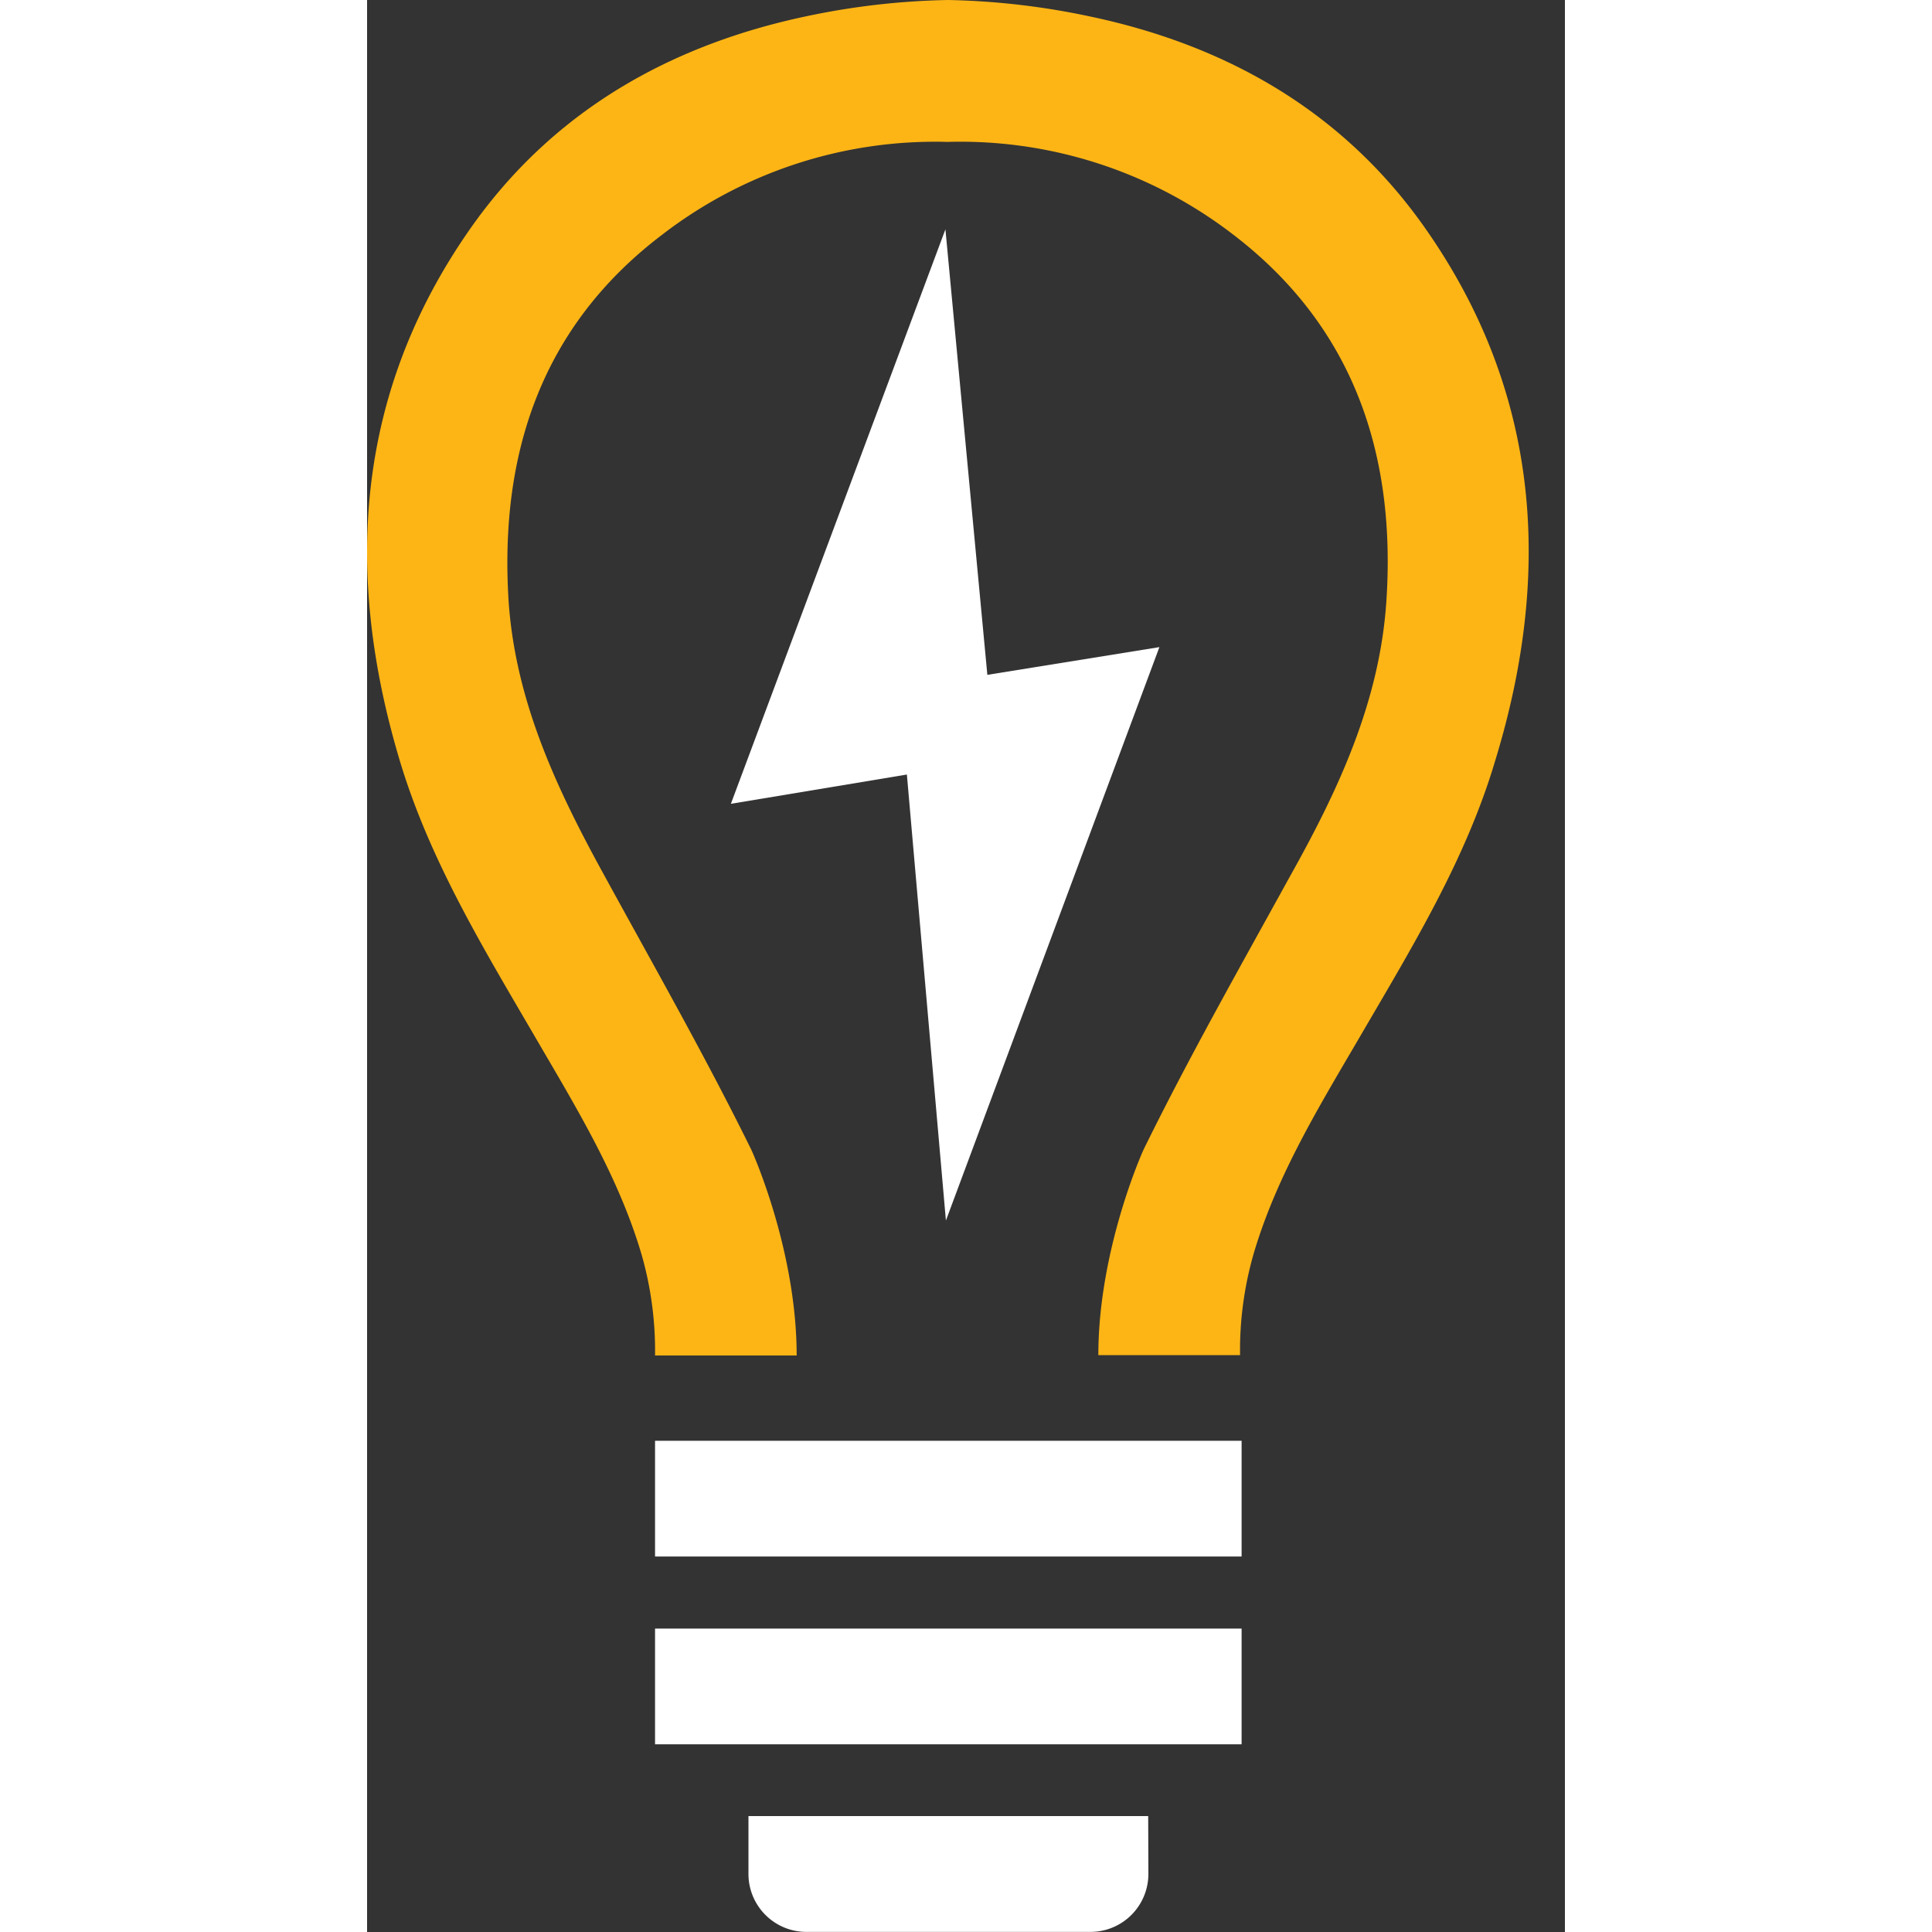 <svg id="sm-icon" data-name="sm-icon" xmlns="http://www.w3.org/2000/svg" x="98" y="0" viewBox="0 0 124 200" width="200" height="200" xml:space="preserve"><rect x="0" y="0" width="124" height="200" fill="#333333" stroke="none"/><title>SM_Lightbulb_Icon_2C_White</title><polygon points="82.02 66.99 64.21 69.86 59.87 23.74 37.66 83.21 55.88 80.18 59.92 126.35 82.02 66.99" style="fill:#fff"/><rect x="29.81" y="168.59" width="60.72" height="11.98" style="fill:#fff"/><path d="M119.14,188H77.76v5.78h0c0,.07,0,.14,0,.21a6,6,0,0,0,6,6h29.4a6,6,0,0,0,6-6c0-.07,0-.14,0-.21h0Z" transform="translate(-38.28)" style="fill:#fff"/><rect x="29.81" y="149.15" width="60.72" height="11.98" style="fill:#fff"/><path d="M147.91,23.76C139.41,11.57,127.27,4.66,113,1.68A77.19,77.19,0,0,0,98.41,0,77.19,77.19,0,0,0,83.77,1.68c-14.23,3-26.37,9.9-34.87,22.08C37.09,40.68,35.85,59.3,41.65,78.69c3.09,10.34,8.68,19.48,14.05,28.7,4.21,7.23,8.61,14.39,11,22.49a36.18,36.18,0,0,1,1.39,10.44H82.75c0-10.76-4.48-20.85-4.7-21.31-4.71-9.57-10-18.86-15.11-28.2-4.91-8.92-9.25-18-10-28.44-1-15.34,3.38-28.54,15.79-38a46.28,46.28,0,0,1,29.63-9.68A46.28,46.28,0,0,1,128,24.33c12.4,9.51,16.83,22.71,15.79,38-.71,10.39-5,19.52-10,28.44-5.14,9.34-10.41,18.63-15.11,28.2-.22.45-4.7,10.55-4.7,21.31h14.67a36.18,36.18,0,0,1,1.39-10.44c2.38-8.11,6.78-15.27,11-22.49,5.37-9.22,11-18.36,14.05-28.7C161,59.3,159.72,40.68,147.91,23.76Z" transform="translate(-38.28)" style="fill:#fdb515"/></svg>